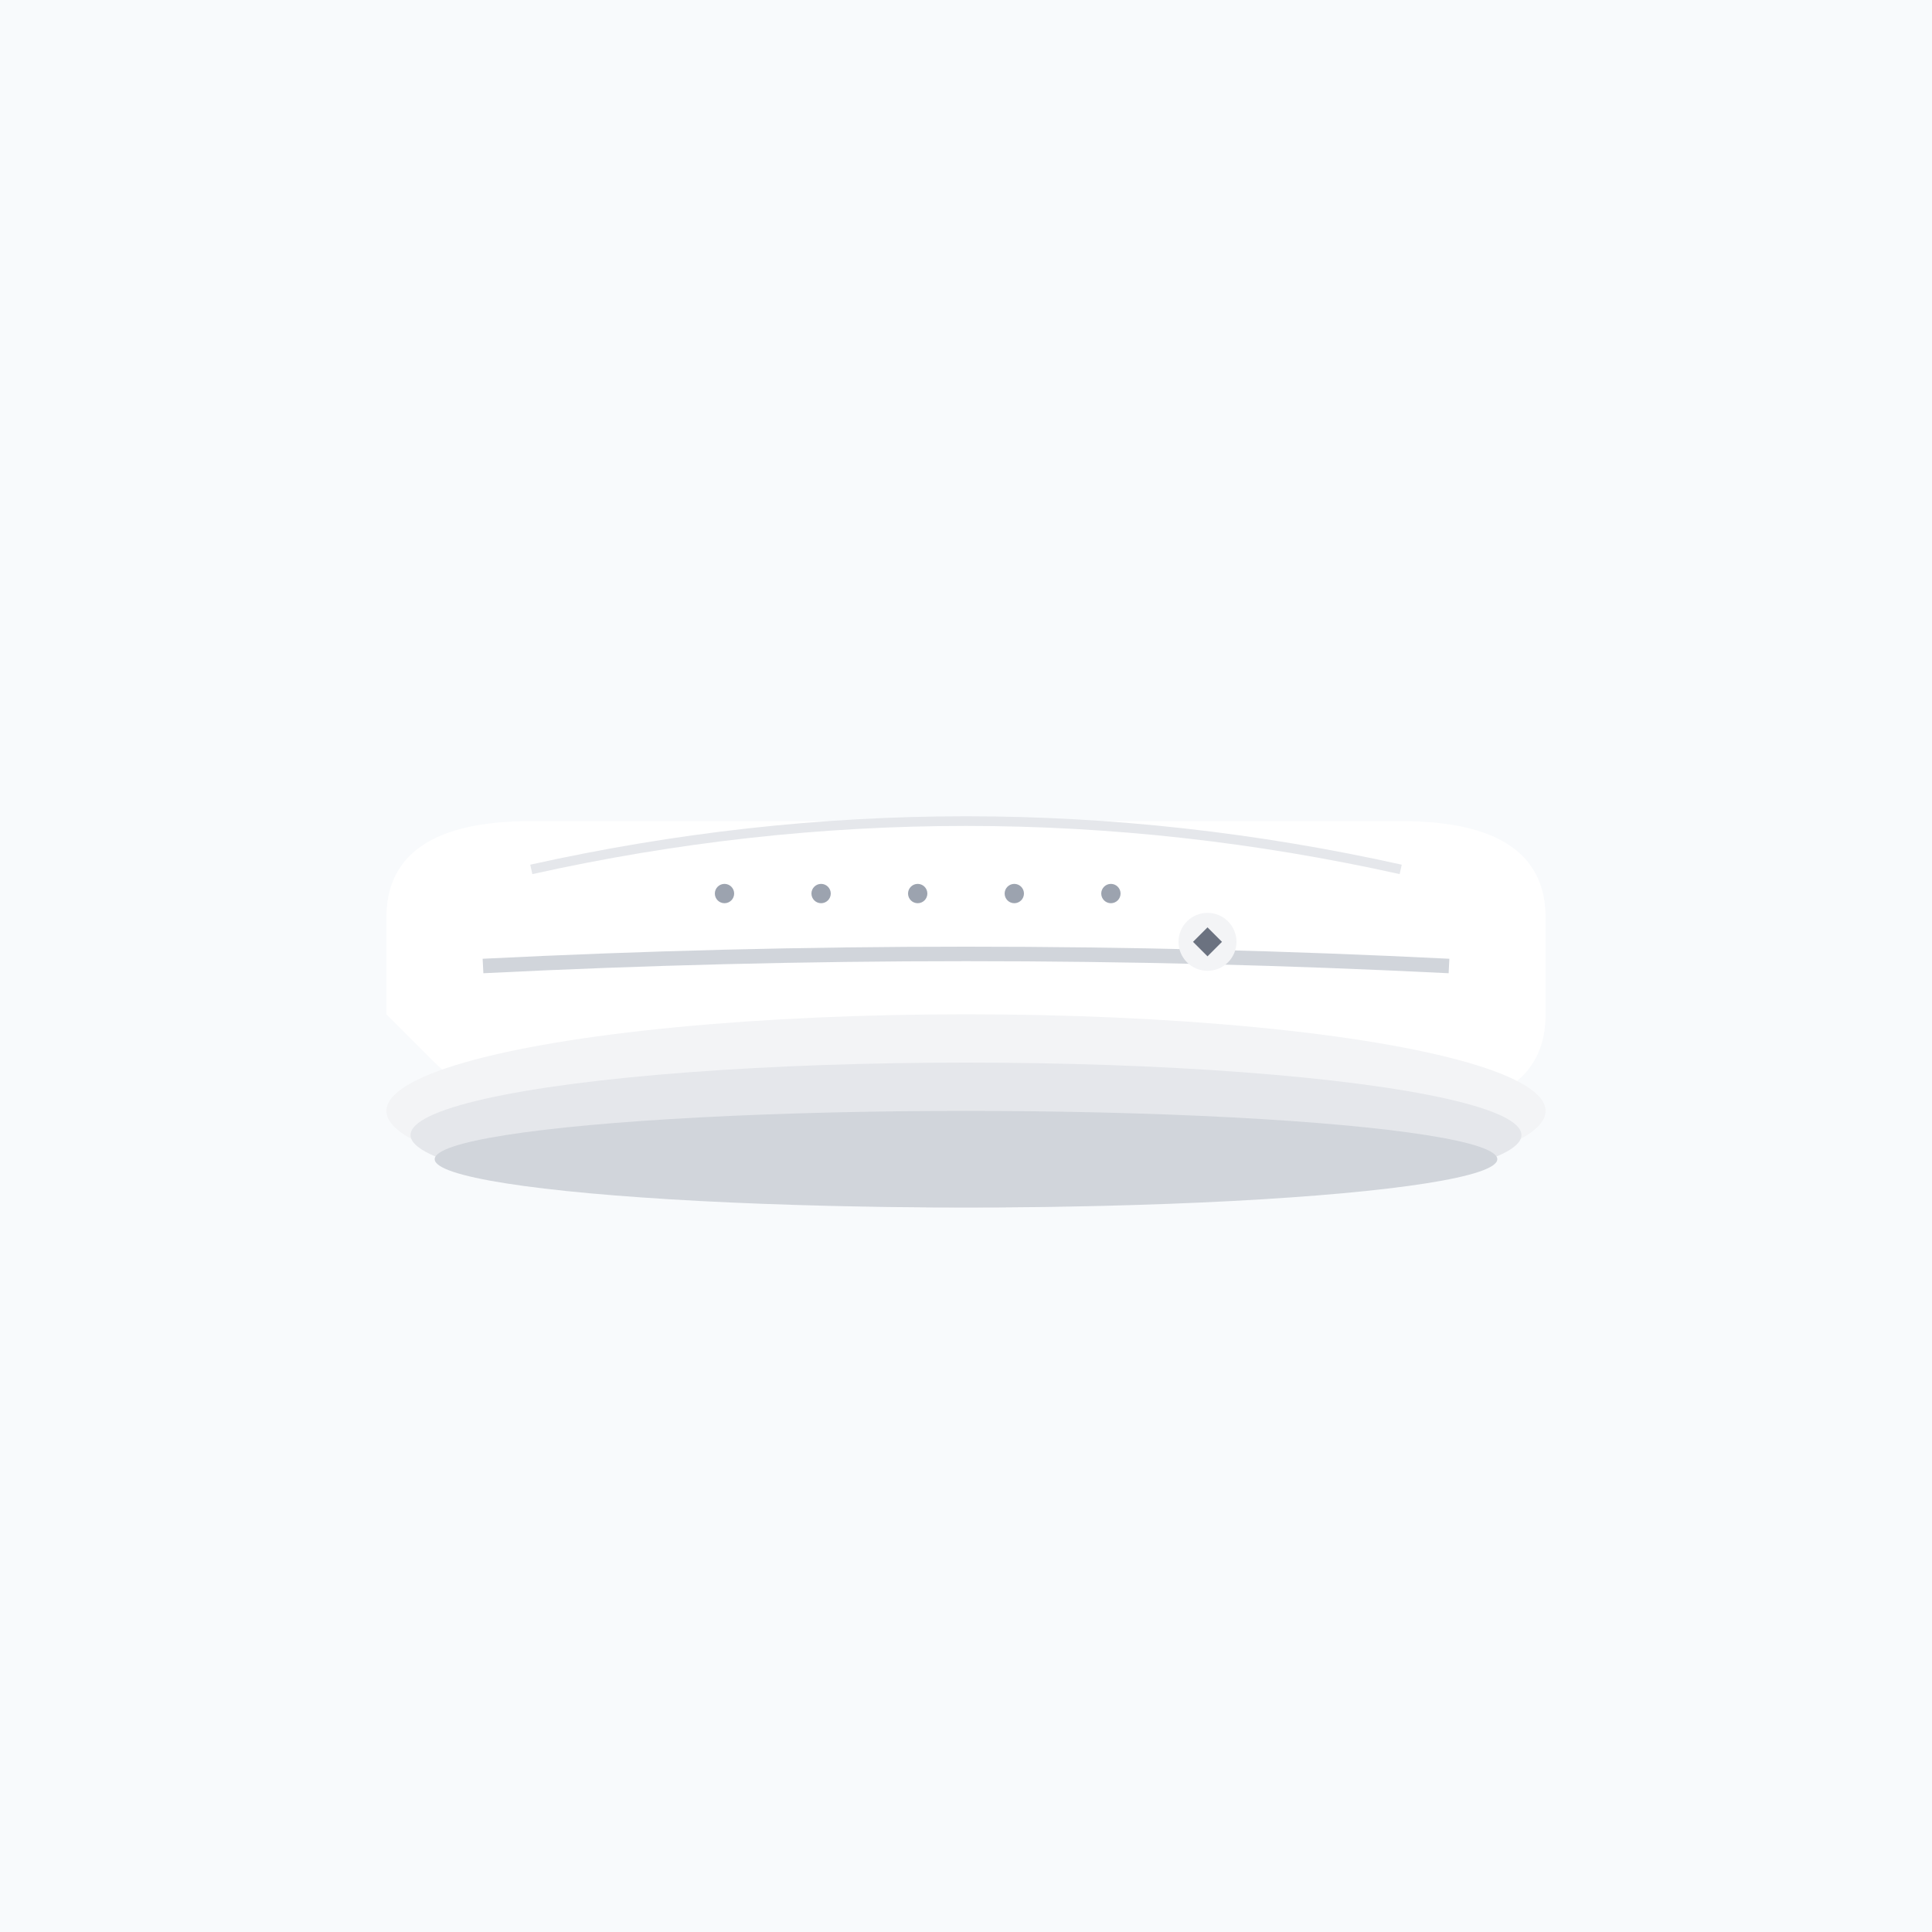 <svg width="400" height="400" viewBox="0 0 400 400" fill="none" xmlns="http://www.w3.org/2000/svg">
  <rect width="400" height="400" fill="#f8fafc"/>
  
  <!-- Platform Sneaker -->
  <g transform="translate(50, 130)">
    <!-- Shoe Body -->
    <path d="M30 60 Q30 40 60 40 L240 40 Q270 40 270 60 L270 80 Q270 100 240 100 L80 100 Q50 100 40 90 L30 80 Z" fill="#ffffff"/>
    
    <!-- Platform Sole -->
    <ellipse cx="150" cy="100" rx="120" ry="20" fill="#f3f4f6"/>
    <ellipse cx="150" cy="105" rx="115" ry="15" fill="#e5e7eb"/>
    <ellipse cx="150" cy="110" rx="110" ry="10" fill="#d1d5db"/>
    
    <!-- Shoe Details -->
    <path d="M60 50 Q150 30 240 50" stroke="#e5e7eb" stroke-width="2" fill="none"/>
    
    <!-- Laces -->
    <circle cx="100" cy="55" r="2" fill="#9ca3af"/>
    <circle cx="120" cy="55" r="2" fill="#9ca3af"/>
    <circle cx="140" cy="55" r="2" fill="#9ca3af"/>
    <circle cx="160" cy="55" r="2" fill="#9ca3af"/>
    <circle cx="180" cy="55" r="2" fill="#9ca3af"/>
    
    <!-- Side Stripe -->
    <path d="M50 70 Q150 65 250 70" stroke="#d1d5db" stroke-width="3" fill="none"/>
    
    <!-- Logo -->
    <circle cx="200" cy="65" r="6" fill="#f3f4f6"/>
    <path d="M197 65 L200 62 L203 65 L200 68 Z" fill="#6b7280"/>
  </g>
</svg>